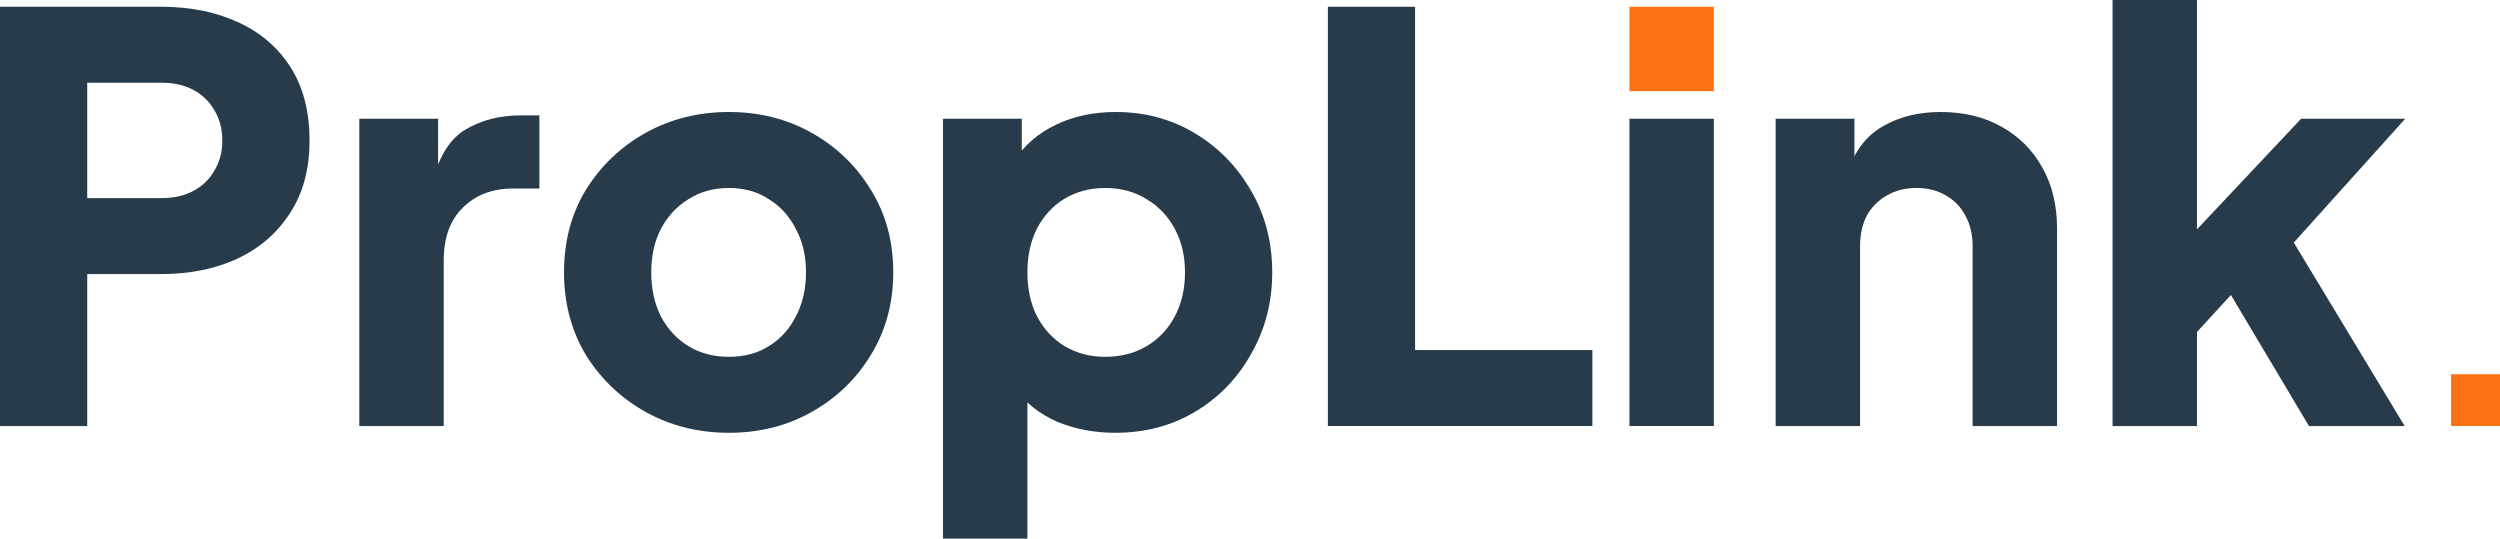 <svg width="422" height="91" viewBox="0 0 422 91" fill="none" xmlns="http://www.w3.org/2000/svg">
<path d="M0 71.916V1.14H27.17C32.047 1.14 36.354 1.995 40.09 3.705C43.89 5.415 46.867 7.948 49.02 11.305C51.174 14.662 52.25 18.81 52.25 23.75C52.25 28.564 51.142 32.649 48.925 36.005C46.772 39.362 43.795 41.927 39.995 43.7C36.259 45.41 31.984 46.265 27.17 46.265H14.725V71.916H0ZM14.725 33.44H27.265C29.355 33.44 31.16 33.029 32.68 32.205C34.2 31.382 35.372 30.242 36.195 28.785C37.082 27.328 37.525 25.65 37.525 23.75C37.525 21.787 37.082 20.077 36.195 18.62C35.372 17.163 34.2 16.023 32.68 15.2C31.16 14.377 29.355 13.965 27.265 13.965H14.725V33.44Z" fill="#273B4A"/>
<path d="M60.65 71.916V20.045H73.95V32.49L73 30.685C74.14 26.315 76.008 23.37 78.605 21.85C81.265 20.267 84.4 19.475 88.01 19.475H91.05V31.825H86.585C83.102 31.825 80.283 32.902 78.13 35.055C75.977 37.145 74.9 40.122 74.9 43.985V71.916H60.65Z" fill="#273B4A"/>
<path d="M123.041 73.056C117.911 73.056 113.224 71.884 108.981 69.541C104.801 67.197 101.444 63.999 98.911 59.946C96.441 55.829 95.206 51.174 95.206 45.98C95.206 40.724 96.441 36.069 98.911 32.015C101.444 27.962 104.801 24.764 108.981 22.42C113.224 20.077 117.911 18.905 123.041 18.905C128.171 18.905 132.826 20.077 137.006 22.42C141.186 24.764 144.511 27.962 146.981 32.015C149.514 36.069 150.781 40.724 150.781 45.98C150.781 51.174 149.514 55.829 146.981 59.946C144.511 63.999 141.186 67.197 137.006 69.541C132.826 71.884 128.171 73.056 123.041 73.056ZM123.041 60.23C125.638 60.23 127.886 59.629 129.786 58.425C131.749 57.222 133.269 55.544 134.346 53.39C135.486 51.237 136.056 48.767 136.056 45.98C136.056 43.194 135.486 40.755 134.346 38.665C133.269 36.512 131.749 34.834 129.786 33.63C127.886 32.364 125.638 31.73 123.041 31.73C120.444 31.73 118.164 32.364 116.201 33.63C114.237 34.834 112.686 36.512 111.546 38.665C110.469 40.755 109.931 43.194 109.931 45.98C109.931 48.767 110.469 51.237 111.546 53.39C112.686 55.544 114.237 57.222 116.201 58.425C118.164 59.629 120.444 60.23 123.041 60.23Z" fill="#273B4A"/>
<path d="M159.176 90.916V20.045H172.476V29.925L171.241 27.075C172.951 24.479 175.263 22.483 178.176 21.09C181.153 19.634 184.541 18.905 188.341 18.905C193.281 18.905 197.746 20.108 201.736 22.515C205.726 24.922 208.893 28.183 211.236 32.3C213.58 36.354 214.752 40.914 214.752 45.98C214.752 50.984 213.58 55.544 211.236 59.66C208.956 63.777 205.821 67.039 201.831 69.446C197.841 71.852 193.313 73.056 188.246 73.056C184.7 73.056 181.406 72.422 178.366 71.156C175.39 69.826 172.983 67.894 171.146 65.361L173.426 62.416V90.916H159.176ZM186.536 60.23C189.196 60.23 191.54 59.629 193.566 58.425C195.593 57.222 197.176 55.544 198.316 53.39C199.456 51.237 200.026 48.767 200.026 45.98C200.026 43.194 199.456 40.755 198.316 38.665C197.176 36.512 195.593 34.834 193.566 33.63C191.54 32.364 189.196 31.73 186.536 31.73C184.003 31.73 181.723 32.332 179.696 33.535C177.733 34.739 176.181 36.417 175.041 38.57C173.965 40.724 173.426 43.194 173.426 45.98C173.426 48.767 173.965 51.237 175.041 53.39C176.181 55.544 177.733 57.222 179.696 58.425C181.723 59.629 184.003 60.23 186.536 60.23Z" fill="#273B4A"/>
<path d="M224.143 71.916V1.14H238.868V59.09H268.793V71.916H224.143Z" fill="#273B4A"/>
<path d="M299.729 71.916V20.045H313.029V30.305L312.269 28.025C313.472 24.922 315.404 22.642 318.064 21.185C320.788 19.665 323.954 18.905 327.564 18.905C331.491 18.905 334.911 19.729 337.824 21.375C340.801 23.022 343.113 25.334 344.759 28.31C346.406 31.224 347.229 34.644 347.229 38.57V71.916H332.979V41.61C332.979 39.584 332.568 37.842 331.744 36.385C330.984 34.929 329.876 33.789 328.419 32.965C327.026 32.142 325.379 31.73 323.479 31.73C321.643 31.73 319.996 32.142 318.539 32.965C317.083 33.789 315.942 34.929 315.119 36.385C314.359 37.842 313.979 39.584 313.979 41.61V71.916H299.729Z" fill="#273B4A"/>
<path d="M356.6 71.916V0H370.85V46.075L365.53 44.365L388.425 20.045H406L387.19 40.945L405.905 71.916H389.755L374.08 45.6L382.345 43.51L366.48 60.8L370.85 52.535V71.916H356.6Z" fill="#273B4A"/>
<path fill-rule="evenodd" clip-rule="evenodd" d="M275.051 20.045V71.916H289.301V20.045H275.051Z" fill="#273B4A"/>
<path d="M275.051 15.39V1.14H289.301V15.39H275.051Z" fill="#F97315"/>
<path d="M413.75 71.916V63.166H422V71.916H413.75Z" fill="#F97315"/>
</svg>
